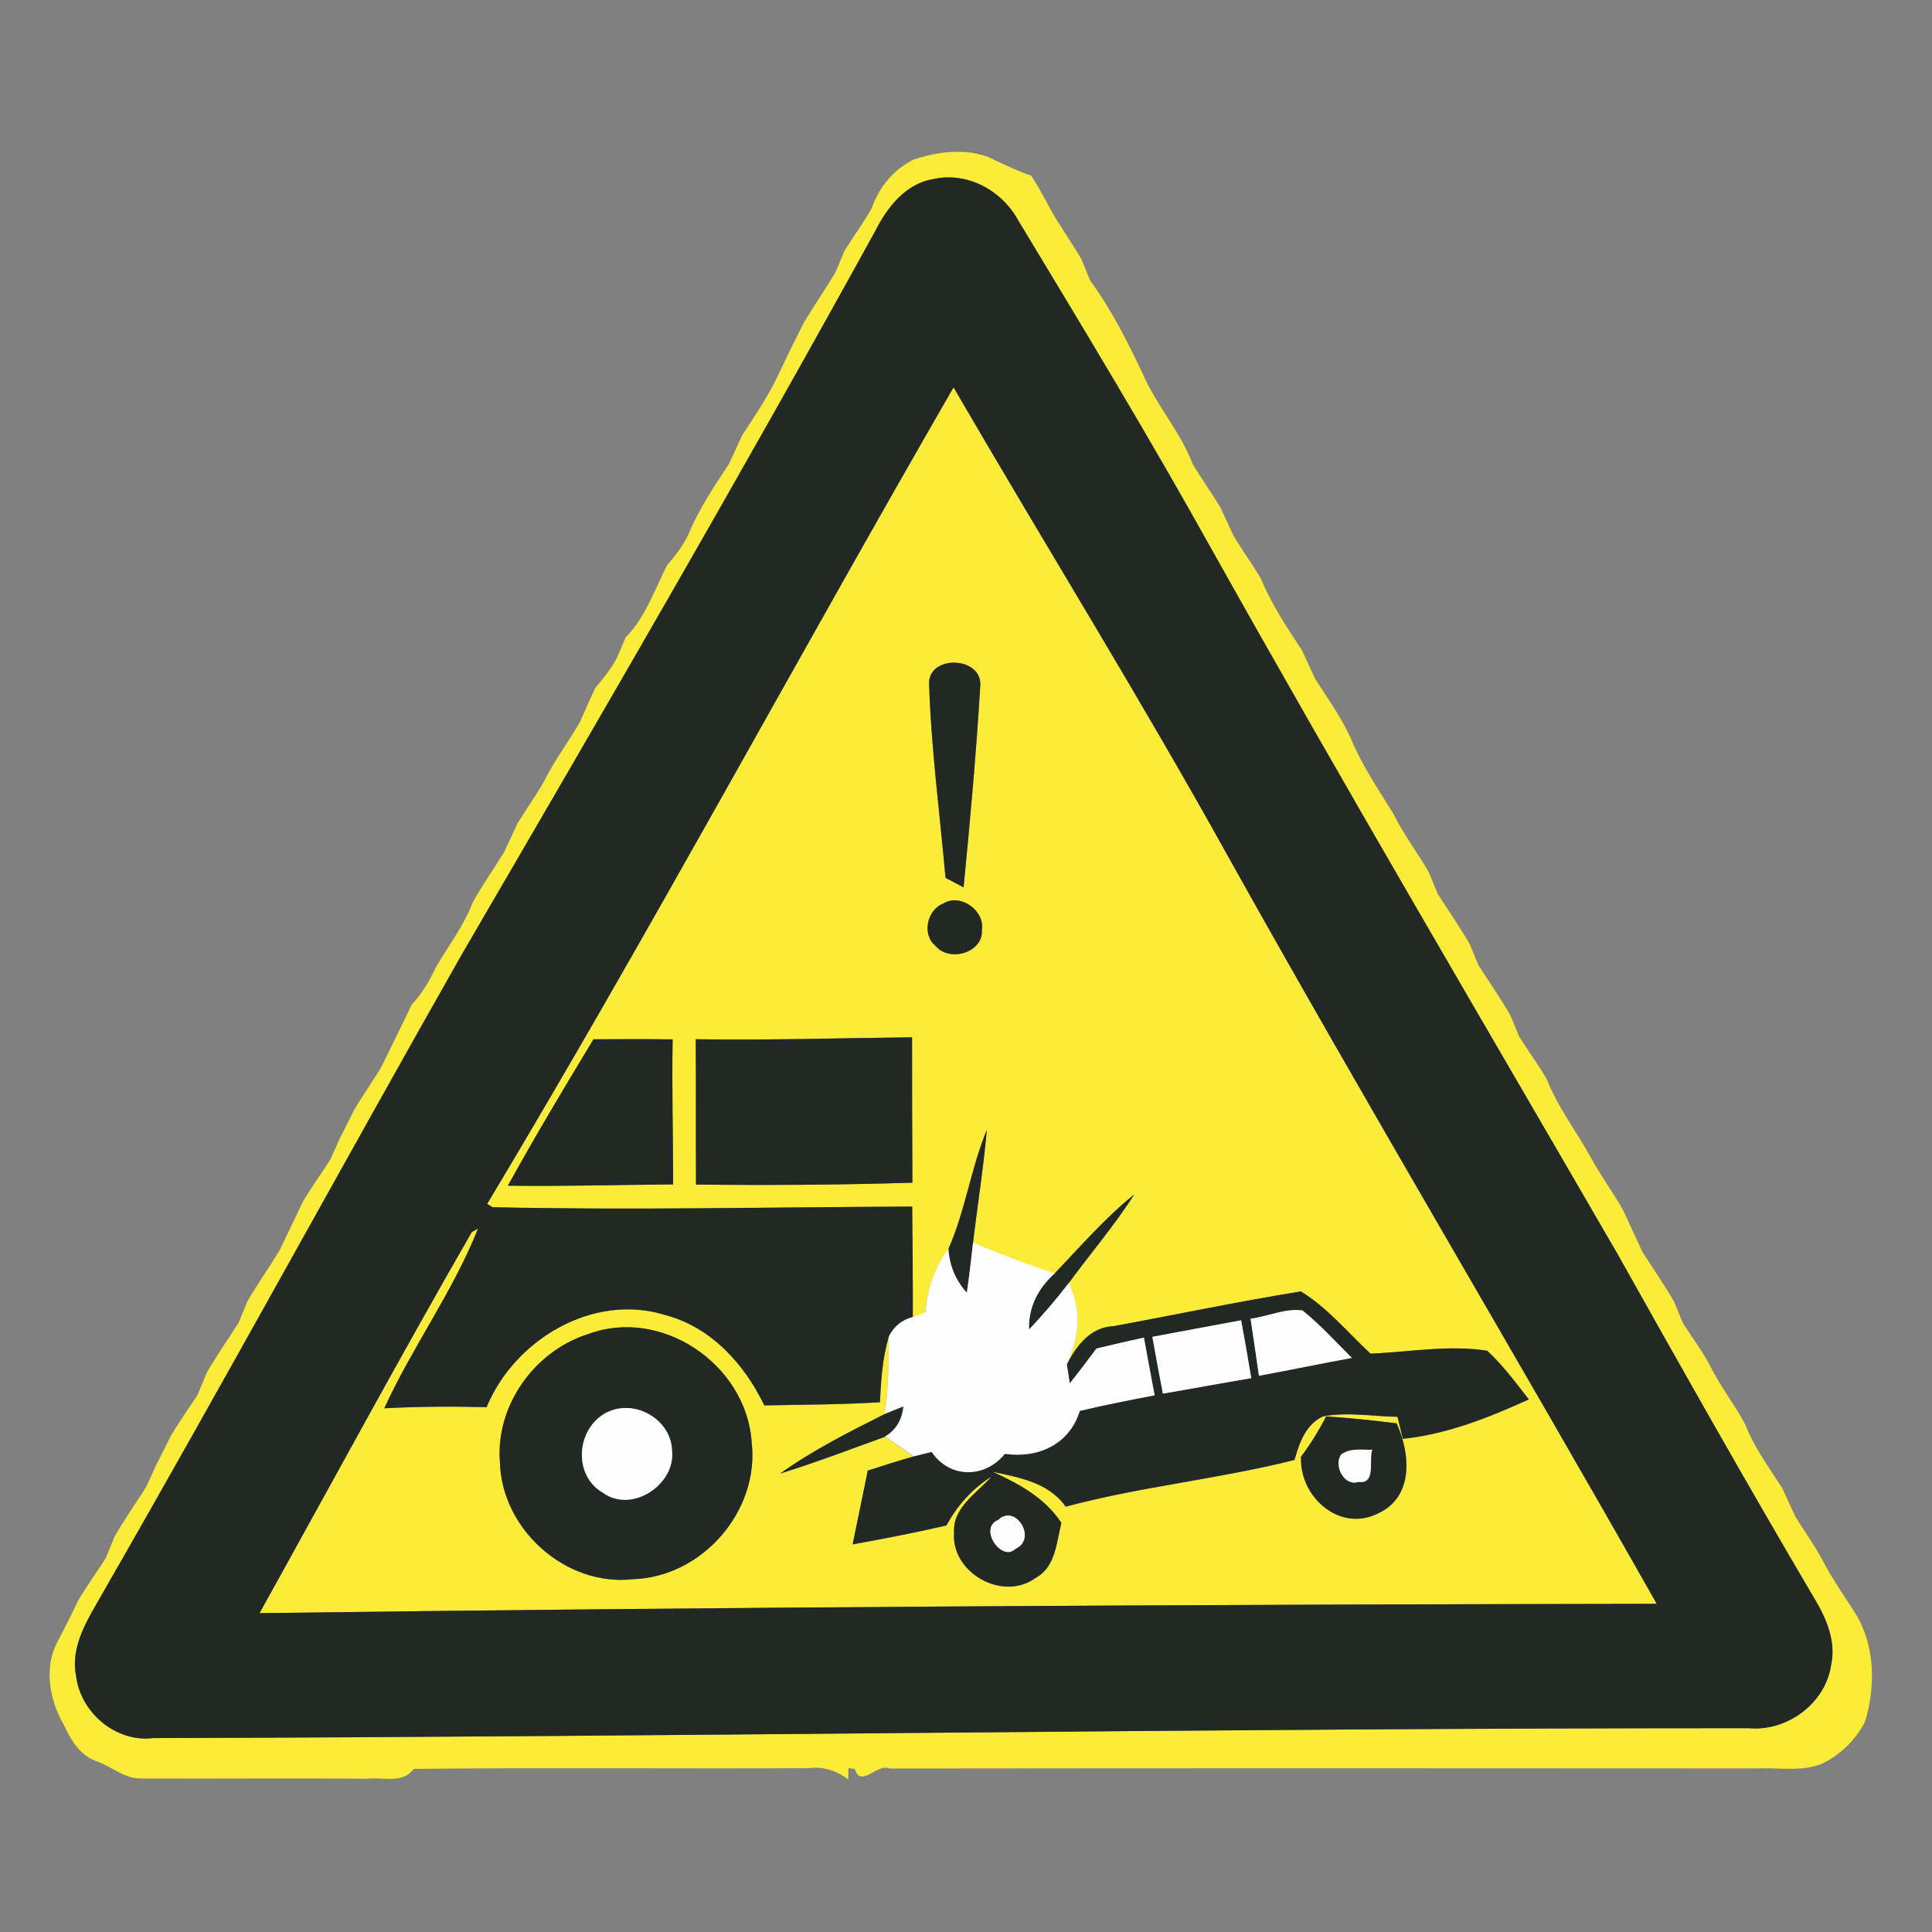 <?xml version="1.0" encoding="utf-8"?>
<!-- Generated by IcoMoon.io -->
<!DOCTYPE svg PUBLIC "-//W3C//DTD SVG 1.1//EN" "http://www.w3.org/Graphics/SVG/1.1/DTD/svg11.dtd">
<svg version="1.1" xmlns="http://www.w3.org/2000/svg" xmlns:xlink="http://www.w3.org/1999/xlink" width="24" height="24" viewBox="0 0 24 24">
<rect x="0" y="0" width="24" height="24" fill="#808080" stroke="none"/>
<path fill="#fbec39" d="M11.369 1.977c0.312-0.104 0.703-0.145 1.001 0.018 0.145 0.067 0.288 0.137 0.441 0.188 0.085 0.13 0.159 0.267 0.231 0.405 0.121 0.215 0.265 0.415 0.39 0.629 0.028 0.066 0.083 0.199 0.109 0.267 0.259 0.352 0.456 0.742 0.643 1.135 0.17 0.404 0.475 0.733 0.631 1.144 0.108 0.183 0.232 0.353 0.342 0.535 0.056 0.118 0.11 0.237 0.166 0.357 0.108 0.18 0.232 0.35 0.34 0.533 0.131 0.317 0.321 0.602 0.509 0.888 0.055 0.118 0.11 0.237 0.165 0.357 0.165 0.257 0.345 0.505 0.465 0.79 0.135 0.315 0.331 0.597 0.508 0.889 0.126 0.254 0.298 0.479 0.439 0.723 0.028 0.067 0.083 0.201 0.11 0.268 0.133 0.207 0.274 0.41 0.397 0.623 0.028 0.066 0.083 0.199 0.11 0.265 0.133 0.207 0.274 0.409 0.397 0.623 0.028 0.066 0.083 0.199 0.11 0.265 0.112 0.178 0.237 0.347 0.343 0.53 0.137 0.354 0.375 0.653 0.554 0.985 0.119 0.217 0.267 0.417 0.389 0.632 0.030 0.065 0.090 0.194 0.121 0.259 0.029 0.065 0.090 0.194 0.119 0.26 0.131 0.208 0.273 0.409 0.396 0.622 0.028 0.066 0.083 0.201 0.11 0.267 0.112 0.178 0.24 0.345 0.338 0.533 0.126 0.253 0.302 0.476 0.436 0.725 0.11 0.288 0.296 0.537 0.461 0.795 0.055 0.118 0.109 0.237 0.165 0.357 0.11 0.179 0.235 0.35 0.335 0.536 0.128 0.253 0.298 0.479 0.443 0.721 0.212 0.39 0.212 0.876 0.083 1.291-0.114 0.217-0.287 0.39-0.504 0.504-0.258 0.121-0.549 0.060-0.822 0.072-3.596-0.003-7.192-0.003-10.789 0.001-0.156-0.069-0.358 0.251-0.432 0.006l-0.080-0.011-0.001 0.143c-0.143-0.114-0.316-0.166-0.498-0.142-1.634 0.008-3.269-0.009-4.902 0.009-0.132 0.19-0.382 0.098-0.573 0.122-0.932-0.008-1.865 0.001-2.797-0.003-0.204 0.011-0.37-0.138-0.551-0.208-0.223-0.070-0.335-0.269-0.428-0.466-0.177-0.307-0.246-0.71-0.072-1.031 0.089-0.166 0.173-0.334 0.253-0.504 0.107-0.183 0.234-0.352 0.344-0.53 0.028-0.067 0.083-0.199 0.11-0.267 0.122-0.213 0.264-0.414 0.395-0.621 0.030-0.066 0.089-0.196 0.119-0.262 0.060-0.117 0.118-0.235 0.177-0.353 0.104-0.183 0.23-0.352 0.342-0.528 0.028-0.067 0.083-0.201 0.11-0.268 0.123-0.213 0.264-0.415 0.397-0.623 0.028-0.066 0.083-0.199 0.11-0.267 0.124-0.212 0.265-0.415 0.395-0.625 0.099-0.203 0.196-0.408 0.293-0.611 0.107-0.182 0.232-0.35 0.343-0.528 0.029-0.066 0.089-0.197 0.118-0.262 0.060-0.117 0.118-0.235 0.177-0.352 0.107-0.183 0.231-0.354 0.339-0.536 0.124-0.255 0.251-0.51 0.373-0.767 0.13-0.14 0.226-0.302 0.306-0.474 0.154-0.264 0.344-0.508 0.453-0.797 0.119-0.216 0.262-0.418 0.391-0.627 0.056-0.118 0.11-0.237 0.166-0.356 0.11-0.18 0.234-0.35 0.337-0.536 0.126-0.254 0.298-0.48 0.439-0.725 0.061-0.141 0.126-0.282 0.19-0.423 0.1-0.114 0.194-0.234 0.267-0.368 0.029-0.066 0.086-0.199 0.114-0.265 0.177-0.177 0.283-0.404 0.386-0.627 0.032-0.066 0.094-0.197 0.124-0.262 0.099-0.117 0.196-0.236 0.262-0.375 0.13-0.317 0.32-0.602 0.508-0.885 0.056-0.121 0.11-0.24 0.166-0.359 0.166-0.256 0.34-0.508 0.465-0.787 0.032-0.065 0.093-0.193 0.124-0.258 0.058-0.117 0.117-0.234 0.174-0.35 0.127-0.212 0.269-0.415 0.394-0.627 0.028-0.067 0.084-0.199 0.112-0.267 0.11-0.178 0.237-0.348 0.34-0.532 0.093-0.265 0.278-0.488 0.535-0.61M11.604 2.223c-0.354 0.053-0.583 0.35-0.734 0.649-1.661 3.018-3.393 5.996-5.128 8.973-1.503 2.649-2.96 5.324-4.48 7.966-0.171 0.305-0.39 0.631-0.319 1.002 0.051 0.456 0.491 0.836 0.956 0.778 6.608-0.016 13.214-0.124 19.822-0.123 0.471 0.044 0.947-0.301 1.022-0.773 0.069-0.295-0.052-0.584-0.202-0.832-0.836-1.418-1.644-2.852-2.45-4.287-1.69-2.918-3.402-5.823-5.049-8.766-0.77-1.382-1.587-2.735-2.405-4.089-0.201-0.359-0.625-0.587-1.035-0.498z"></path>
<path fill="#fbec39" d="M11.845 4.813c1.131 1.947 2.32 3.86 3.412 5.83 1.738 3.114 3.566 6.178 5.323 9.281-5.787 0.009-11.572 0.038-17.357 0.116 0.877-1.578 1.736-3.168 2.637-4.734 0.019-0.010 0.058-0.032 0.077-0.043-0.305 0.772-0.815 1.469-1.164 2.232 0.424-0.022 0.848-0.025 1.271-0.014 0.345-0.838 1.322-1.424 2.218-1.145 0.57 0.149 0.984 0.608 1.232 1.123 0.479-0.009 0.959-0.010 1.436-0.039 0.013-0.272 0.030-0.545 0.108-0.808 0.001 0.319-0.001 0.637-0.047 0.954-0.444 0.223-0.893 0.45-1.3 0.74 0.441-0.137 0.871-0.301 1.304-0.458 0.090 0.061 0.268 0.185 0.357 0.246-0.193 0.053-0.382 0.116-0.573 0.177-0.061 0.306-0.126 0.61-0.188 0.916 0.39-0.071 0.778-0.145 1.164-0.235 0.136-0.246 0.321-0.458 0.561-0.607-0.179 0.206-0.483 0.382-0.465 0.693-0.038 0.503 0.604 0.863 1.012 0.566 0.25-0.136 0.259-0.439 0.321-0.684-0.206-0.311-0.527-0.486-0.858-0.636 0.335 0.072 0.701 0.135 0.912 0.434 0.935-0.25 1.903-0.343 2.842-0.58 0.060-0.211 0.138-0.444 0.357-0.542 0.305-0.056 0.616 0.001 0.923 0.006 0.016 0.069 0.048 0.206 0.065 0.274 0.551-0.058 1.067-0.263 1.566-0.49-0.164-0.208-0.321-0.424-0.517-0.604-0.479-0.076-0.969 0.016-1.45 0.036-0.283-0.263-0.533-0.57-0.865-0.773-0.781 0.126-1.557 0.29-2.335 0.433-0.284 0.014-0.455 0.245-0.574 0.475 0.154-0.326 0.188-0.678 0.024-1.010 0.269-0.368 0.569-0.716 0.814-1.102-0.362 0.292-0.667 0.645-0.987 0.98-0.344-0.112-0.681-0.243-1.015-0.381 0.055-0.467 0.131-0.932 0.171-1.401-0.199 0.48-0.267 1.002-0.477 1.478-0.175 0.23-0.262 0.504-0.286 0.791-0.038 0.014-0.117 0.042-0.156 0.056 0.001-0.458-0.004-0.916-0.008-1.374-1.737 0.006-3.478 0.047-5.213 0.008l-0.067-0.041c2.004-3.34 3.846-6.771 5.793-10.142M11.542 8.504c0.027 0.803 0.132 1.601 0.204 2.401 0.056 0.029 0.168 0.089 0.223 0.118 0.083-0.837 0.159-1.675 0.208-2.514 0.013-0.362-0.658-0.375-0.636-0.005M11.722 11.222c-0.204 0.072-0.276 0.389-0.099 0.528 0.17 0.207 0.592 0.084 0.574-0.196 0.041-0.239-0.262-0.461-0.475-0.333M7.373 12.91c-0.363 0.602-0.725 1.204-1.064 1.82 0.684 0.009 1.369-0.011 2.053-0.016 0-0.601-0.018-1.201-0.006-1.802-0.328-0.004-0.655-0.003-0.983-0.001M8.643 12.91c0.004 0.602 0 1.203 0.003 1.804 0.897 0.011 1.793 0.004 2.688-0.023-0.003-0.602-0.004-1.204-0.004-1.806-0.895 0.010-1.79 0.038-2.687 0.024M7.289 16.579c-0.657 0.216-1.133 0.888-1.078 1.585 0.020 0.833 0.815 1.548 1.651 1.454 0.858-0.025 1.576-0.846 1.476-1.7-0.062-0.968-1.129-1.695-2.048-1.338M16.474 17.595c-0.089 0.175-0.194 0.343-0.312 0.502-0.023 0.499 0.483 0.949 0.964 0.7 0.439-0.207 0.394-0.742 0.224-1.115-0.291-0.037-0.583-0.067-0.875-0.086z"></path>
<path fill="#222925" d="M11.604 2.223c0.41-0.089 0.834 0.138 1.035 0.498 0.818 1.354 1.636 2.707 2.405 4.089 1.647 2.942 3.359 5.848 5.049 8.766 0.805 1.435 1.614 2.869 2.45 4.287 0.15 0.248 0.27 0.537 0.202 0.832-0.075 0.472-0.551 0.818-1.022 0.773-6.608-0.001-13.214 0.107-19.822 0.123-0.465 0.057-0.905-0.323-0.956-0.778-0.071-0.371 0.147-0.697 0.319-1.002 1.52-2.641 2.977-5.317 4.48-7.966 1.735-2.977 3.467-5.954 5.128-8.973 0.151-0.298 0.38-0.596 0.734-0.649M11.845 4.813c-1.947 3.371-3.789 6.803-5.793 10.142l0.067 0.041c1.735 0.039 3.476-0.001 5.213-0.008 0.004 0.458 0.009 0.916 0.008 1.374-0.138 0.037-0.239 0.119-0.301 0.249-0.077 0.263-0.095 0.536-0.108 0.808-0.477 0.029-0.957 0.030-1.436 0.039-0.248-0.514-0.662-0.974-1.232-1.123-0.897-0.278-1.873 0.307-2.218 1.145-0.423-0.011-0.847-0.008-1.271 0.014 0.349-0.763 0.86-1.46 1.164-2.232-0.019 0.011-0.058 0.033-0.077 0.043-0.902 1.566-1.76 3.156-2.637 4.734 5.785-0.077 11.571-0.107 17.357-0.116-1.757-3.104-3.585-6.168-5.323-9.281-1.092-1.97-2.281-3.883-3.412-5.83z"></path>
<path fill="#222925" d="M11.542 8.504c-0.022-0.37 0.649-0.357 0.636 0.005-0.050 0.839-0.126 1.677-0.208 2.514-0.056-0.029-0.168-0.089-0.224-0.118-0.072-0.8-0.178-1.599-0.204-2.401z"></path>
<path fill="#222925" d="M11.722 11.222c0.213-0.128 0.516 0.094 0.475 0.333 0.018 0.279-0.404 0.403-0.574 0.196-0.177-0.14-0.105-0.456 0.099-0.528z"></path>
<path fill="#222925" d="M7.373 12.91c0.328-0.001 0.655-0.003 0.983 0.001-0.011 0.601 0.006 1.201 0.006 1.802-0.684 0.005-1.369 0.025-2.053 0.016 0.339-0.616 0.701-1.218 1.064-1.82z"></path>
<path fill="#222925" d="M8.643 12.91c0.897 0.014 1.792-0.014 2.687-0.024 0 0.602 0.001 1.204 0.004 1.806-0.895 0.027-1.792 0.034-2.688 0.023-0.003-0.602 0.001-1.203-0.003-1.804z"></path>
<path fill="#222925" d="M11.782 15.515c0.211-0.476 0.278-0.998 0.477-1.478-0.041 0.469-0.117 0.933-0.171 1.401-0.023 0.208-0.047 0.417-0.077 0.623-0.14-0.156-0.216-0.339-0.229-0.546z"></path>
<path fill="#222925" d="M13.102 15.818c0.32-0.335 0.625-0.688 0.987-0.98-0.245 0.386-0.545 0.734-0.814 1.102-0.154 0.201-0.319 0.392-0.493 0.577-0.009-0.281 0.117-0.518 0.32-0.698z"></path>
<path fill="#222925" d="M13.825 16.475c0.778-0.143 1.554-0.307 2.335-0.433 0.331 0.203 0.582 0.51 0.865 0.773 0.481-0.019 0.971-0.112 1.45-0.036 0.196 0.18 0.353 0.396 0.517 0.604-0.499 0.227-1.015 0.432-1.566 0.49-0.017-0.069-0.048-0.206-0.065-0.274-0.307-0.005-0.618-0.062-0.923-0.006-0.218 0.098-0.297 0.331-0.357 0.542-0.938 0.237-1.907 0.33-2.842 0.58-0.211-0.3-0.577-0.362-0.912-0.434 0.331 0.15 0.653 0.325 0.858 0.636-0.062 0.245-0.071 0.549-0.321 0.684-0.408 0.297-1.050-0.063-1.012-0.566-0.018-0.311 0.286-0.488 0.465-0.693-0.24 0.149-0.425 0.361-0.561 0.607-0.386 0.090-0.775 0.164-1.164 0.235 0.062-0.306 0.127-0.61 0.188-0.916 0.19-0.061 0.38-0.123 0.573-0.177 0.055-0.013 0.166-0.041 0.221-0.055 0.225 0.334 0.664 0.329 0.909 0.024 0.413 0.058 0.803-0.117 0.931-0.533 0.309-0.075 0.618-0.135 0.93-0.194-0.046-0.239-0.090-0.479-0.133-0.717-0.197 0.043-0.394 0.089-0.59 0.136-0.108 0.146-0.218 0.29-0.331 0.433-0.009-0.058-0.028-0.177-0.037-0.236 0.119-0.23 0.29-0.461 0.574-0.475M15.535 16.382c0.036 0.236 0.071 0.472 0.104 0.709 0.386-0.071 0.77-0.151 1.154-0.222-0.201-0.201-0.391-0.41-0.612-0.589-0.218-0.030-0.433 0.075-0.646 0.103M14.315 16.607c0.042 0.235 0.085 0.471 0.131 0.705 0.366-0.062 0.731-0.131 1.098-0.192-0.041-0.24-0.081-0.48-0.126-0.719-0.367 0.070-0.736 0.135-1.103 0.206M12.401 18.881c-0.254 0.102 0.044 0.531 0.213 0.359 0.278-0.123-0.003-0.568-0.213-0.359z"></path>
<path fill="#222925" d="M7.289 16.579c0.919-0.357 1.986 0.371 2.048 1.338 0.1 0.855-0.617 1.675-1.476 1.7-0.836 0.094-1.63-0.621-1.651-1.454-0.055-0.697 0.422-1.369 1.078-1.585M7.542 17.544c-0.383 0.192-0.432 0.782-0.051 1.001 0.356 0.259 0.903-0.1 0.857-0.524-0.010-0.387-0.461-0.648-0.806-0.476z"></path>
<path fill="#222925" d="M9.691 18.305c0.408-0.291 0.856-0.517 1.3-0.74l0.231-0.093c-0.015 0.166-0.091 0.292-0.227 0.375-0.433 0.157-0.863 0.321-1.304 0.458z"></path>
<path fill="#222925" d="M16.474 17.595c0.292 0.019 0.584 0.050 0.875 0.086 0.17 0.373 0.216 0.908-0.223 1.115-0.481 0.249-0.987-0.201-0.964-0.7 0.118-0.159 0.223-0.326 0.312-0.502M16.658 18.071c-0.095 0.136 0.042 0.399 0.218 0.337 0.222 0.036 0.123-0.278 0.17-0.399-0.13 0.005-0.277-0.025-0.389 0.062z"></path>
<path fill="#fefefe" d="M12.088 15.437c0.334 0.138 0.67 0.269 1.015 0.381-0.203 0.18-0.329 0.418-0.32 0.698 0.174-0.184 0.339-0.376 0.493-0.577 0.164 0.331 0.13 0.683-0.024 1.010 0.009 0.060 0.028 0.178 0.037 0.236 0.113-0.143 0.223-0.287 0.331-0.433 0.197-0.047 0.394-0.093 0.59-0.136 0.043 0.239 0.088 0.479 0.133 0.717-0.311 0.060-0.621 0.119-0.93 0.194-0.128 0.417-0.518 0.592-0.931 0.533-0.245 0.305-0.684 0.31-0.909-0.024-0.055 0.014-0.166 0.042-0.221 0.055-0.089-0.061-0.267-0.185-0.357-0.246 0.136-0.083 0.212-0.208 0.227-0.375l-0.231 0.093c0.046-0.316 0.048-0.635 0.047-0.954 0.062-0.13 0.163-0.212 0.301-0.249 0.039-0.014 0.118-0.042 0.156-0.056 0.024-0.287 0.11-0.561 0.286-0.791 0.013 0.207 0.089 0.39 0.229 0.546 0.030-0.207 0.055-0.415 0.077-0.623z"></path>
<path fill="#fefefe" d="M15.535 16.382c0.213-0.028 0.428-0.133 0.646-0.103 0.221 0.179 0.411 0.389 0.612 0.589-0.385 0.071-0.768 0.151-1.154 0.222-0.033-0.236-0.069-0.472-0.104-0.709z"></path>
<path fill="#fefefe" d="M14.315 16.607c0.367-0.071 0.736-0.136 1.103-0.206 0.044 0.239 0.085 0.479 0.126 0.719-0.367 0.061-0.733 0.13-1.098 0.192-0.046-0.234-0.089-0.47-0.131-0.705z"></path>
<path fill="#fefefe" d="M7.542 17.544c0.345-0.171 0.796 0.089 0.806 0.476 0.046 0.424-0.502 0.783-0.857 0.524-0.381-0.218-0.333-0.809 0.051-1.001z"></path>
<path fill="#fefefe" d="M16.658 18.071c0.112-0.088 0.259-0.057 0.389-0.062-0.047 0.121 0.052 0.434-0.17 0.399-0.177 0.062-0.314-0.201-0.218-0.337z"></path>
<path fill="#fefefe" d="M12.401 18.881c0.211-0.208 0.491 0.236 0.213 0.359-0.169 0.171-0.467-0.258-0.213-0.359z"></path>
</svg>
